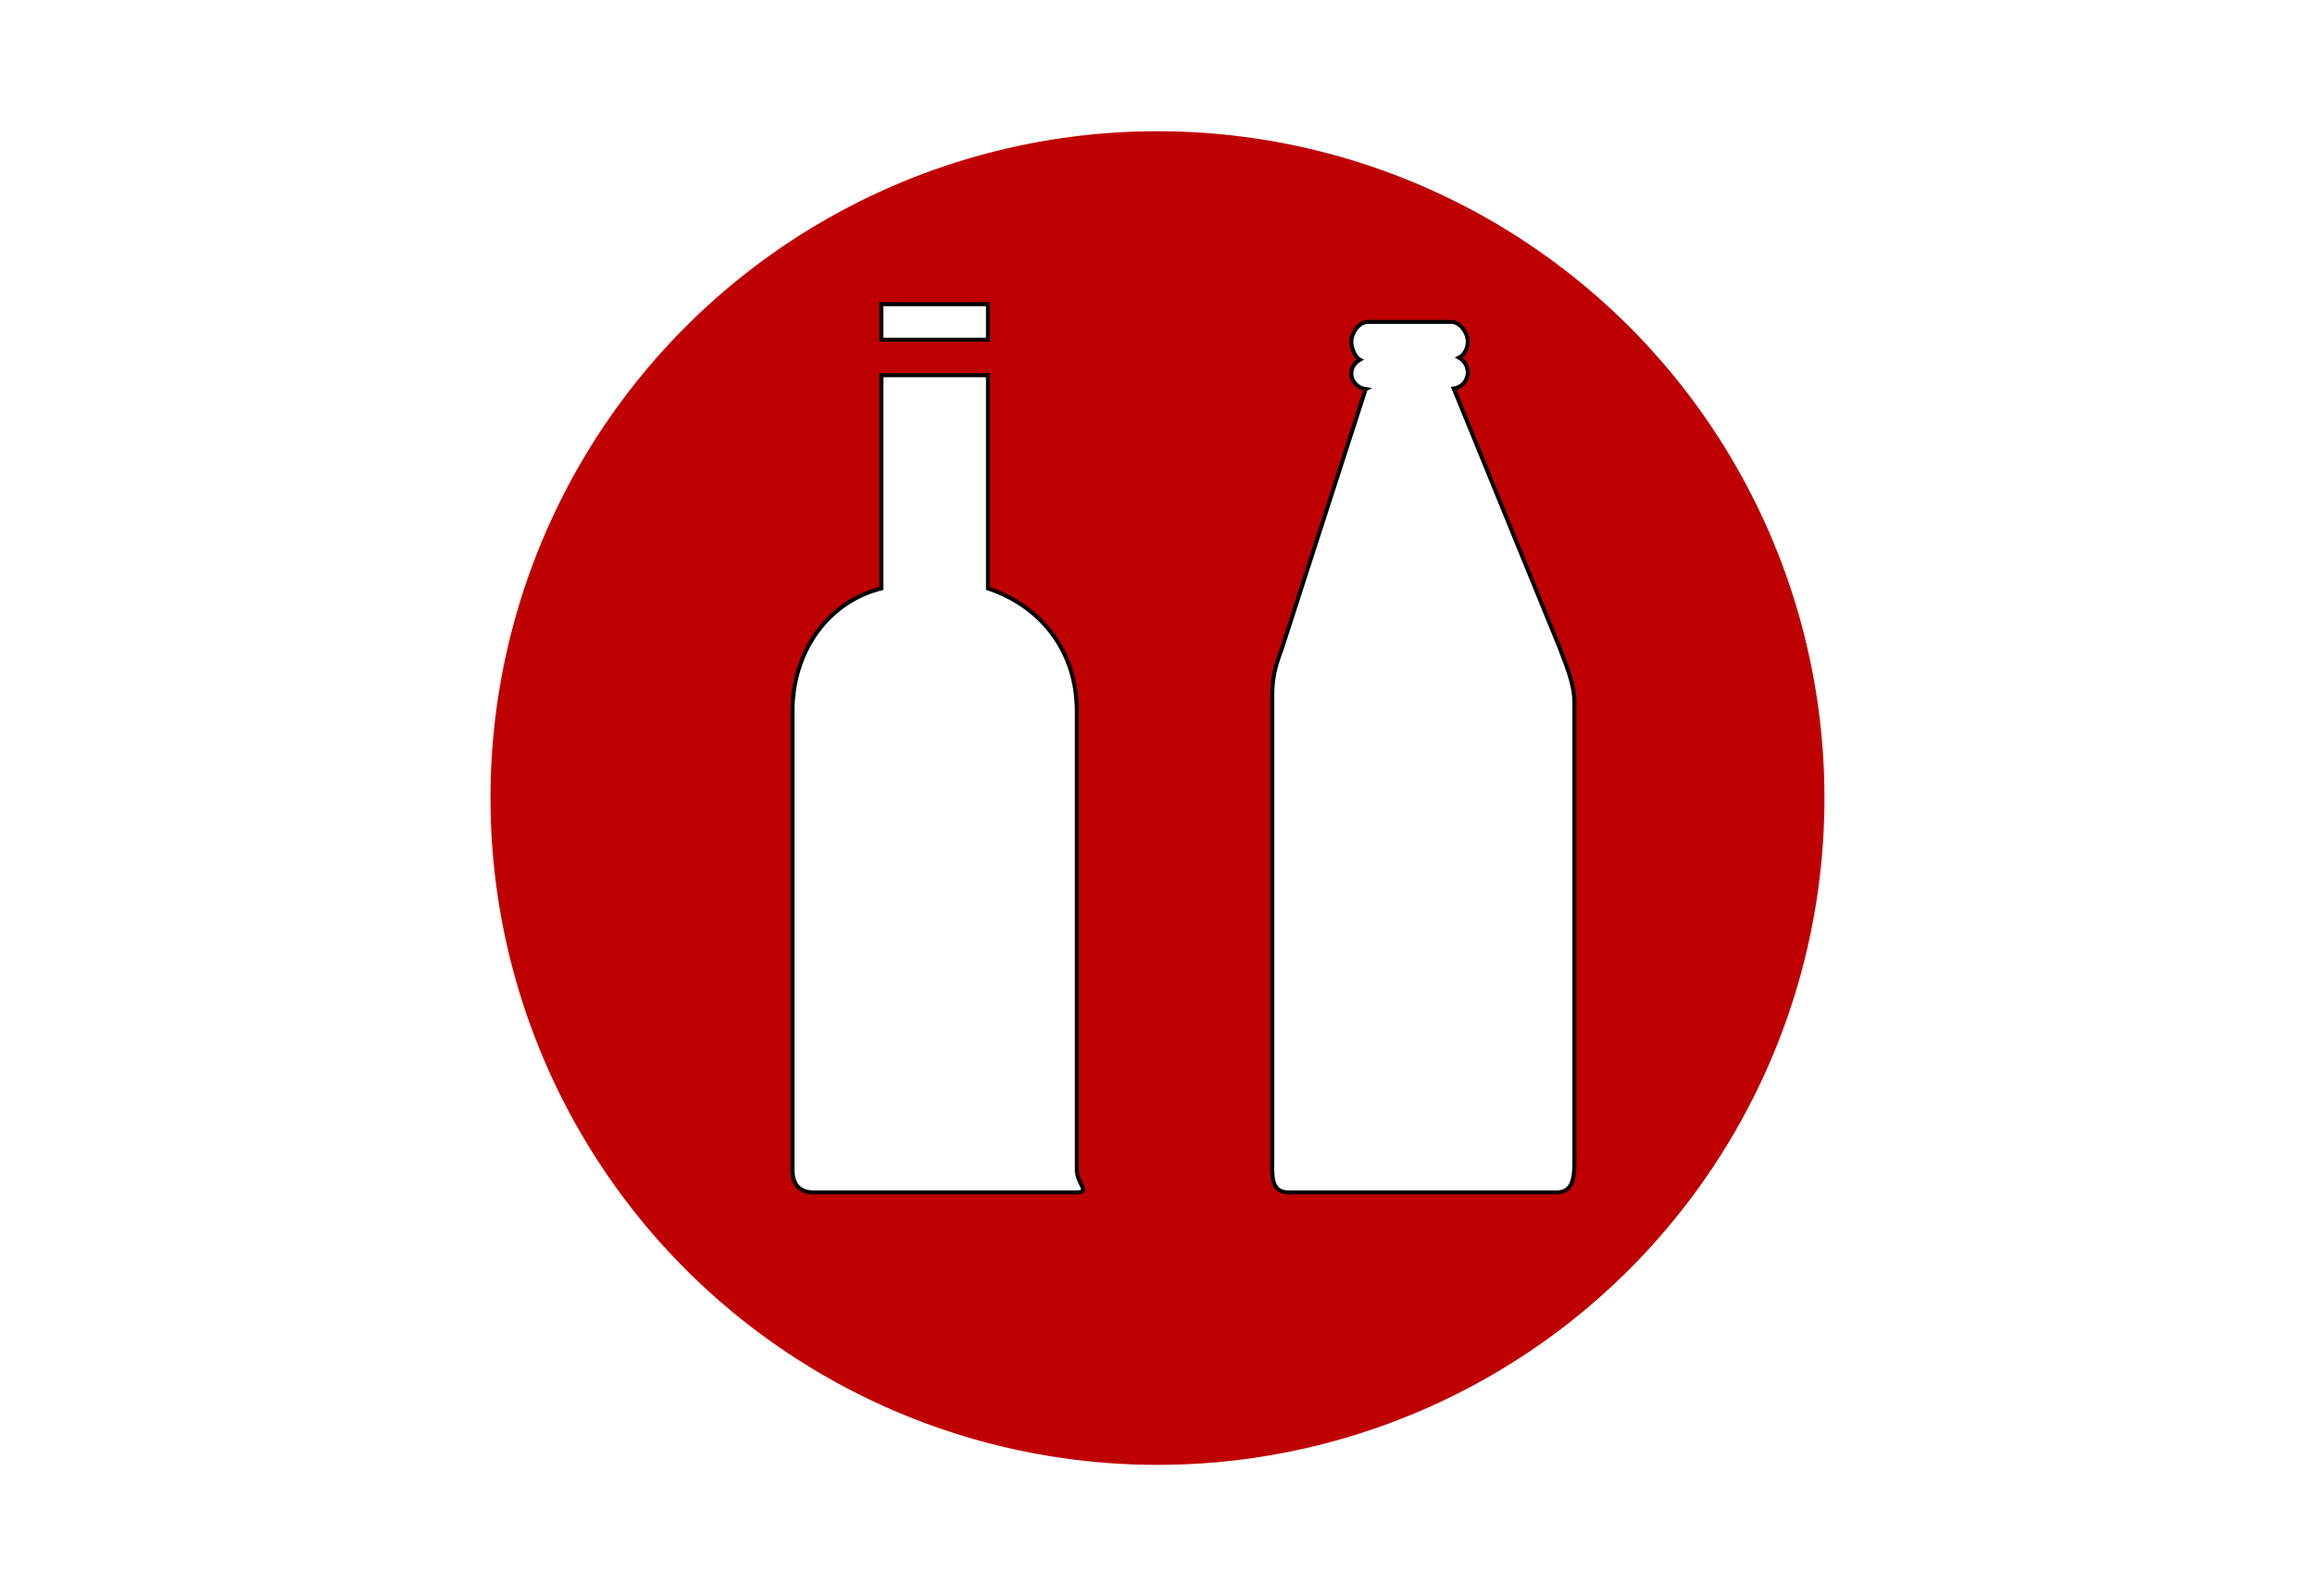 <svg width="580" height="400" xmlns="http://www.w3.org/2000/svg">
 <!-- Created with Method Draw - http://github.com/duopixel/Method-Draw/ -->

 <g>
  <title>background</title>
  <rect x="-1" y="-1" width="582" height="402" id="canvas_background" fill="#fff"/>
 </g>
 <g>
  <title>Layer 1</title>
  <g id="svg_15">
   <circle cx="40.781" cy="28.125" r="24" id="svg_14" transform="matrix(7.111,0,0,7.111,0,0) " fill="#bf0000" stroke="#ffffff"/>
  </g>
  <g id="svg_35" stroke="null">
   <path d="m247.528,147.455c13.356,4.452 22.26,15.796 22.26,30.755l0,114.938c0,3.535 3.575,5.676 -0.076,5.676l-65.894,0c-3.642,0 -5.262,-2.141 -5.262,-5.672l0,-114.942c0,-14.994 8.904,-27.398 22.26,-30.755l0,-53.424l26.712,0l0,53.424zm-26.712,-71.232l26.712,0l0,8.904l-26.712,0l0,-8.904zm121.34,21.303c-2.035,-0.289 -3.597,-1.941 -3.597,-3.931c0,-1.456 0.873,-2.725 2.141,-3.446c-1.269,-0.668 -2.141,-3.018 -2.141,-4.488c0,-2.208 1.861,-4.986 4.167,-4.986l20.853,0c2.32,0 4.167,2.778 4.167,4.982c0,1.536 -0.868,3.326 -2.19,3.971c1.269,0.69 2.19,2.199 2.19,3.709c0,1.995 -1.505,3.771 -3.53,4.038l26.556,65c1.558,4.225 3.673,8.975 3.673,13.641l0,113.905c0,4.345 0.116,8.904 -4.452,8.904l-67.177,0c-4.639,0 -4.056,-4.559 -4.056,-8.904l0,-115.753c0,-4.661 0.868,-7.506 2.435,-11.736l20.96,-64.906z" id="svg_34" stroke="null" fill="#ffffff"/>
  </g>
 </g>
</svg>